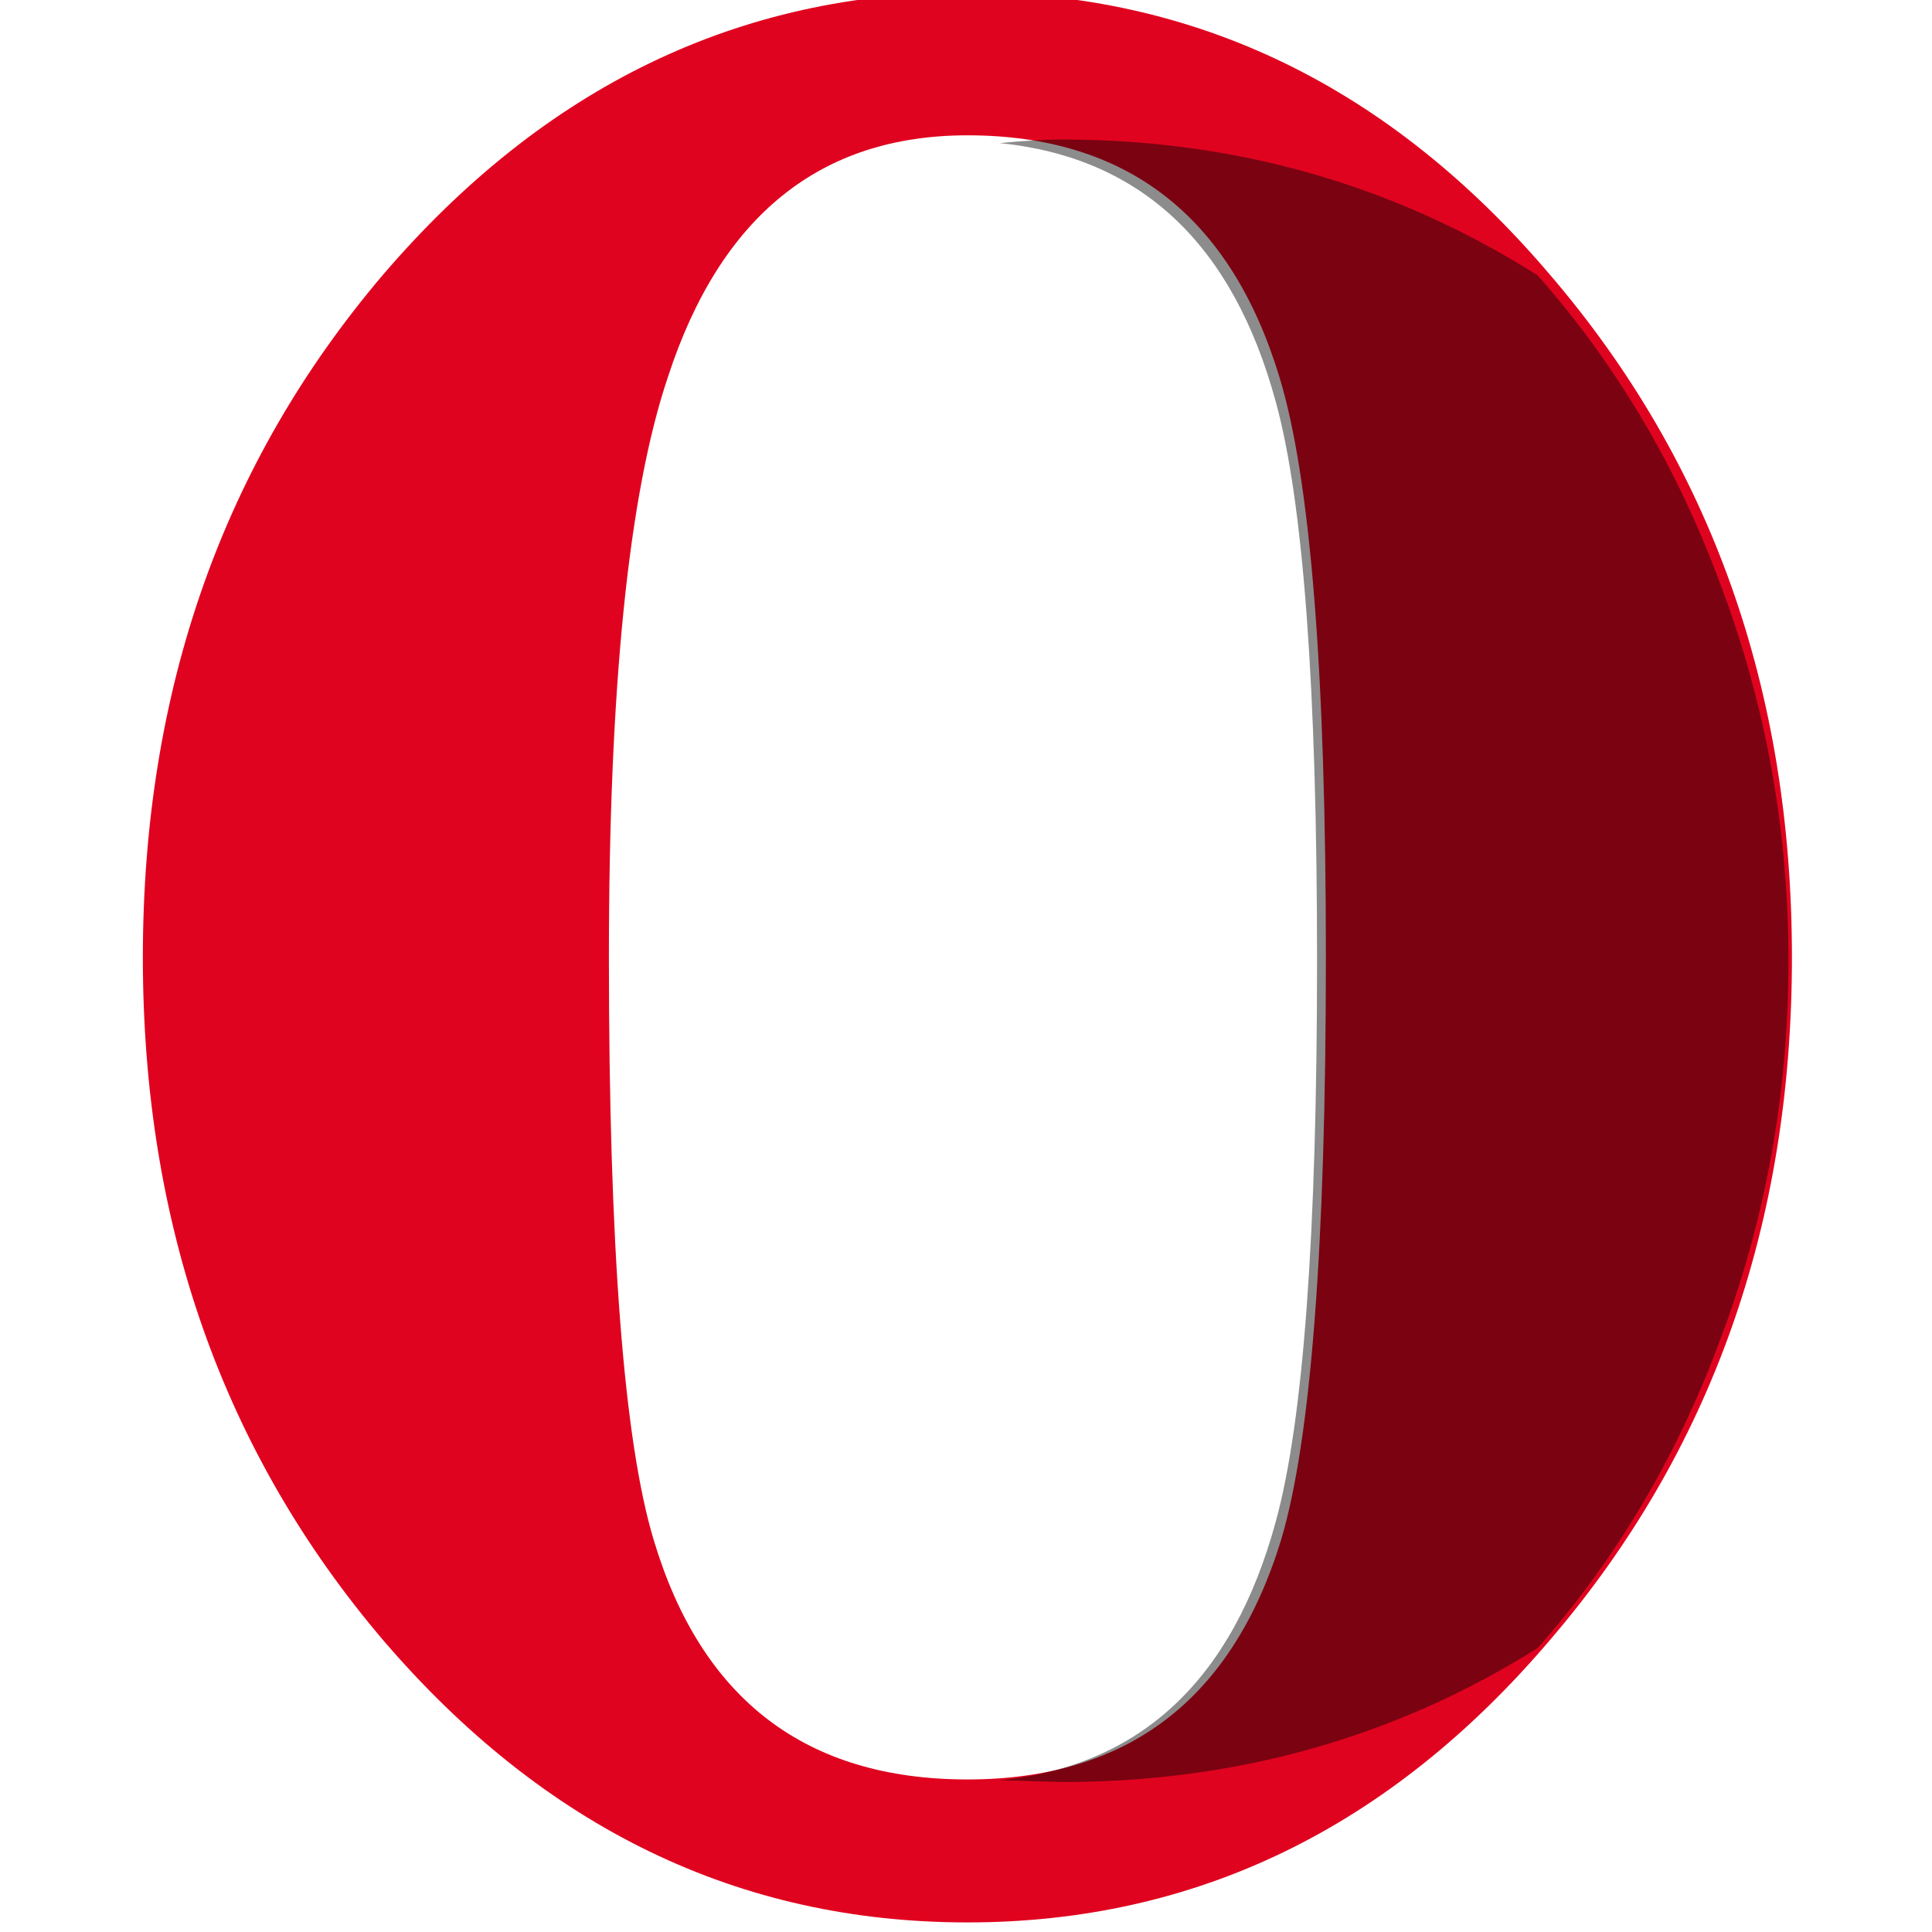 
<svg xmlns="http://www.w3.org/2000/svg" version="1.1" xmlns:xlink="http://www.w3.org/1999/xlink" preserveAspectRatio="none" x="0px" y="0px" width="18px" height="18px" viewBox="0 0 18 18">
<defs>
<filter id="Filter_1" x="-20%" y="-20%" width="140%" height="140%" color-interpolation-filters="sRGB">
<feColorMatrix in="SourceGraphic" type="matrix" values="0 0 0 0 255 0 0 0 0 255 0 0 0 0 255 0 0 0 255 0" result="result1"/>

<feComposite in2="result1" in="BackgroundImage" operator="in" result="result2"/>

<feBlend mode="multiply" in2="result2" in="SourceGraphic" result="result3"/>
</filter>

<filter id="Filter_2" x="-20%" y="-20%" width="140%" height="140%" color-interpolation-filters="sRGB">
<feColorMatrix in="SourceGraphic" type="matrix" values="0 0 0 0 255 0 0 0 0 255 0 0 0 0 255 0 0 0 255 0" result="result1"/>

<feComposite in2="result1" in="BackgroundImage" operator="in" result="result2"/>

<feBlend mode="multiply" in2="result2" in="SourceGraphic" result="result3"/>
</filter>

<filter id="Filter_3" x="-20%" y="-20%" width="140%" height="140%" color-interpolation-filters="sRGB">
<feColorMatrix in="SourceGraphic" type="matrix" values="1 0 0 0 0 0 1 0 0 0 0 0 1 0 0 0 0 0 0.04 0" result="result1"/>
</filter>

<g id="Layer1_0_FILL">
<path fill="#F8384D" fill-opacity="0" stroke="none" d="
M 0 0
L 0 18 18 18 18 0 0 0 Z"/>
</g>

<g id="Layer0_0_MEMBER_0_MEMBER_0_MEMBER_0_FILL">
<path fill="#E0031F" stroke="none" d="
M 342.5 240.9
Q 342.5 229.7 335.75 221.8 329.05 213.9 319.5 213.9 309.95 213.9 303.2 221.8 296.5 229.7 296.5 240.9 296.5 252.1 303.2 260 309.95 267.9 319.5 267.9 329.05 267.9 335.75 260 342.5 252.1 342.5 240.9
M 328.2 224.65
Q 329.5 228.9 329.5 240.9 329.5 253 328.25 257.2 326.2 263.9 319.5 263.9 312.75 263.9 310.75 257.2 309.5 253.05 309.5 240.9 309.5 229.55 311.15 224.65 313.35 217.9 319.5 217.9 326.15 217.9 328.2 224.65 Z"/>
</g>

<g id="Browser_icons_ai_Opera_Rectangle_7_0_0_Layer0_0_MEMBER_0_MEMBER_0_FILL">
<path fill="#8C8C8C" stroke="none" d="
M 20.1 12.45
Q 18.3 7.55 15 3.8 9 0 1.75 0 1 0 0 0.1 5.9 0.7 7.7 7.35 8.85 11.55 8.85 23 8.85 34.5 7.7 38.7 5.9 45.35 0 45.95
L 1.75 46
Q 9.05 46 15 42.25 18.3 38.5 20.1 33.6 22 28.55 22 23 22 17.5 20.1 12.45 Z"/>
</g>
</defs>

<g enable-background="new">
<g transform="matrix( 1, 0, 0, 1, 0,0) ">
<use xlink:href="#Layer1_0_FILL"/>
</g>

<g transform="matrix( 0.334, 0, 0, 0.333, -97.7,-71.3) ">
<use xlink:href="#Layer0_0_MEMBER_0_MEMBER_0_MEMBER_0_FILL"/>
</g>

<g filter="url(#Filter_1)" transform="matrix( 1, 0, 0, 1, 0,0) ">
<g transform="matrix( 0.334, 0, 0, 0.333, 9.3,1.3) ">
<g filter="url(#Filter_2)" transform="matrix( 2.994, 0, 0, 3, -27.8,-3.9) ">
<g transform="matrix( 0.334, 0, 0, 0.333, 9.3,1.3) ">
<g transform="matrix( 1, 0, 0, 1, 0,0) ">
<use filter="url(#Filter_3)" xlink:href="#Browser_icons_ai_Opera_Rectangle_7_0_0_Layer0_0_MEMBER_0_MEMBER_0_FILL"/>
</g>
</g>
</g>
</g>
</g>
</g>
</svg>
